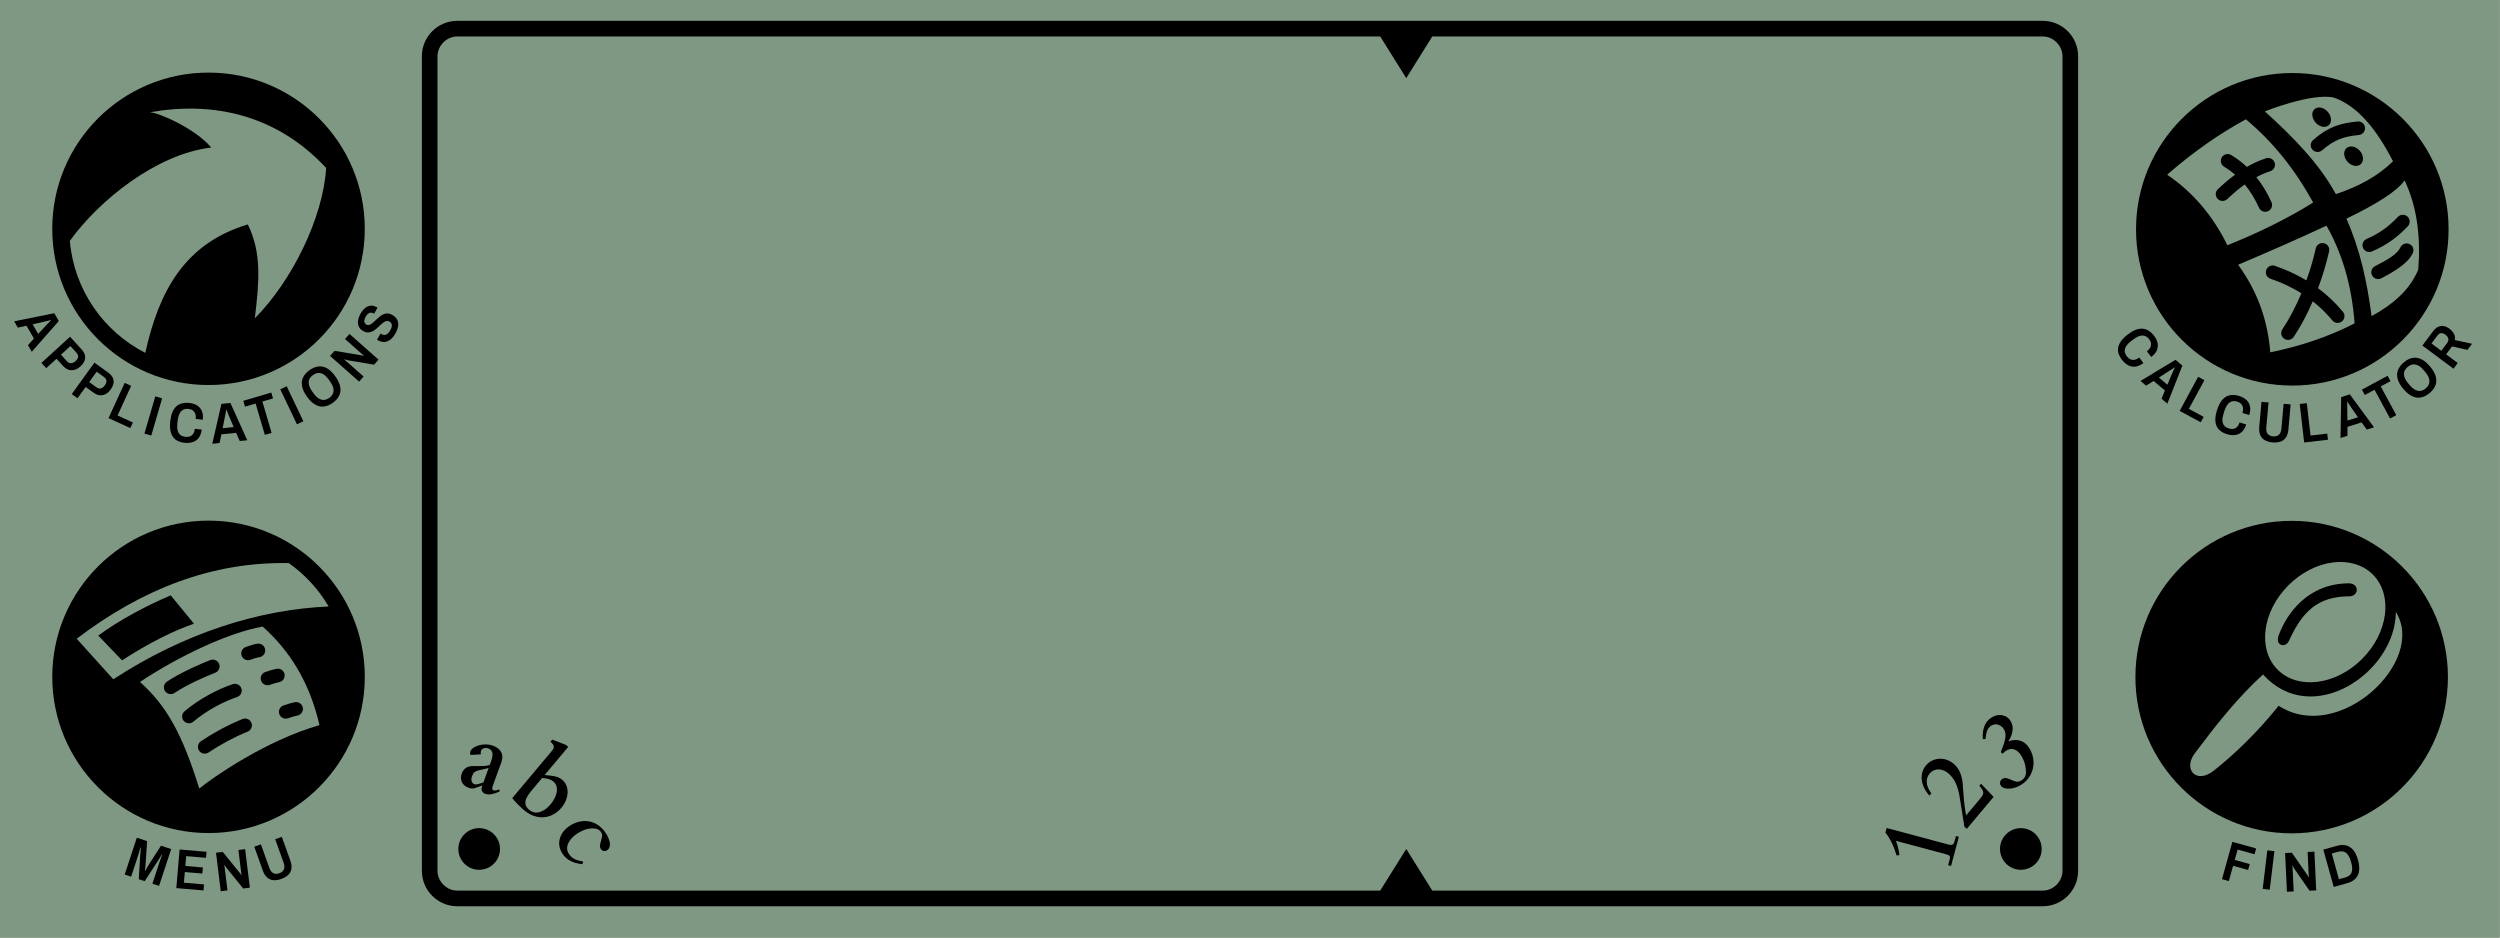 <?xml version="1.0" encoding="UTF-8" standalone="no"?>
<!DOCTYPE svg PUBLIC "-//W3C//DTD SVG 1.1//EN" "http://www.w3.org/Graphics/SVG/1.1/DTD/svg11.dtd">
<svg width="480px" height="180px" viewBox="0 0 480 180" version="1.1" xmlns="http://www.w3.org/2000/svg" xmlns:xlink="http://www.w3.org/1999/xlink" xml:space="preserve" xmlns:serif="http://www.serif.com/" style="fill-rule:evenodd;clip-rule:evenodd;stroke-linejoin:round;stroke-miterlimit:2;">
    <g id="silkscreen_palmv">
        <g id="bg-color" transform="matrix(5.333,0,0,2.687,-592,-67.164)">
            <rect x="111" y="25" width="90" height="67" style="fill:rgb(150,160,130);"/>
        </g>
        <g id="write-area">
            <path id="border" d="M399,10.8C399,7.047 395.953,4 392.2,4L87.8,4C84.047,4 81,7.047 81,10.8L81,167.2C81,170.953 84.047,174 87.8,174L392.2,174C395.953,174 399,170.953 399,167.2L399,10.8ZM275,7L270,15L265,7L87.8,7C85.758,7 84,8.758 84,10.8C84,10.8 84,167.2 84,167.2C84,169.242 85.758,171 87.8,171L265,171L270,163L275,171L392.2,171C394.242,171 396,169.242 396,167.2L396,10.8C396,8.758 394.242,7 392.2,7L275,7Z"/>
            <g id="abc-board" transform="matrix(1,0,0,1,0.107,-3.057)">
                <g transform="matrix(1,0,0,1,-0.107,3.057)">
                    <path d="M116.515,163.272C116.295,163.399 116.074,163.432 115.851,163.37C115.628,163.309 115.454,163.17 115.329,162.954C115.178,162.692 115.152,162.369 115.252,161.985C115.352,161.6 115.45,161.216 115.545,160.83C115.64,160.445 115.614,160.124 115.466,159.868C115.154,159.327 114.588,159.053 113.77,159.047C112.952,159.041 112.097,159.296 111.205,159.811C110.228,160.375 109.55,161.028 109.172,161.77C108.794,162.513 108.789,163.203 109.157,163.841C109.322,164.125 109.527,164.371 109.773,164.579C110.019,164.786 110.316,164.954 110.663,165.084C111.011,165.214 111.443,165.323 111.959,165.412L111.84,165.925C109.95,165.756 108.628,165.019 107.875,163.715C107.323,162.758 107.215,161.786 107.553,160.797C107.891,159.809 108.606,158.999 109.7,158.367C110.329,158.004 110.97,157.777 111.621,157.685C112.273,157.594 112.9,157.632 113.503,157.801C114.105,157.969 114.664,158.264 115.179,158.684C115.695,159.104 116.133,159.627 116.495,160.253C116.758,160.709 116.937,161.139 117.032,161.544C117.127,161.948 117.132,162.298 117.046,162.595C116.961,162.891 116.784,163.117 116.515,163.272ZM107.782,155.103C107.229,155.762 106.56,156.258 105.775,156.589C104.991,156.921 104.141,157.007 103.227,156.848C102.313,156.689 101.401,156.227 100.489,155.462C100.358,155.352 100.005,155.015 99.432,154.451C99.142,154.161 98.781,153.758 98.35,153.239L106.016,144.103C106.26,143.811 106.364,143.539 106.327,143.286C106.29,143.034 106.075,142.743 105.682,142.413L106.029,142L108.661,143.021L109.107,143.395L104.57,148.802C105.557,148.875 106.287,148.979 106.761,149.114C107.236,149.25 107.637,149.455 107.964,149.73C108.317,150.026 108.579,150.389 108.751,150.818C108.922,151.248 108.999,151.704 108.981,152.186C108.963,152.668 108.854,153.161 108.654,153.665C108.454,154.17 108.163,154.649 107.782,155.103ZM105.696,154.444C106.122,153.936 106.447,153.4 106.67,152.837C106.894,152.274 106.974,151.747 106.909,151.255C106.845,150.764 106.624,150.36 106.246,150.043C106.02,149.853 105.74,149.705 105.407,149.601C105.074,149.496 104.636,149.419 104.094,149.37L102.033,151.826C101.616,152.323 101.306,152.775 101.103,153.18C100.9,153.585 100.828,153.983 100.887,154.373C100.946,154.764 101.185,155.134 101.603,155.485C102.187,155.975 102.85,156.122 103.591,155.924C104.332,155.726 105.034,155.233 105.696,154.444ZM95.912,151.982C94.728,152.505 93.827,152.654 93.209,152.429C92.504,152.172 92.298,151.643 92.59,150.841L92.612,150.781C92.548,150.803 92.349,150.883 92.016,151.02C91.682,151.158 91.417,151.257 91.22,151.317C91.024,151.376 90.825,151.402 90.626,151.393C90.426,151.384 90.187,151.329 89.909,151.228C89.334,151.019 88.928,150.664 88.69,150.165C88.452,149.665 88.438,149.127 88.648,148.55C88.865,147.954 89.199,147.546 89.649,147.327C89.89,147.204 90.153,147.129 90.44,147.102C90.726,147.075 91.099,147.074 91.559,147.099C92.229,147.102 92.718,147.092 93.024,147.069C93.33,147.045 93.668,146.976 94.038,146.863L94.273,146.217C94.534,145.501 94.622,144.942 94.537,144.539C94.453,144.137 94.182,143.853 93.725,143.686C93.44,143.583 93.162,143.577 92.891,143.67C92.619,143.762 92.441,143.925 92.357,144.157C92.296,144.323 92.284,144.547 92.321,144.831L90.322,144.959C90.245,144.691 90.243,144.454 90.318,144.248C90.439,143.917 90.74,143.628 91.221,143.383C91.702,143.138 92.256,142.99 92.883,142.941C93.51,142.891 94.086,142.962 94.611,143.153C95.396,143.439 95.935,143.858 96.227,144.411C96.519,144.964 96.531,145.609 96.263,146.344L94.606,150.899C94.437,151.363 94.485,151.643 94.751,151.74C94.992,151.828 95.368,151.766 95.879,151.554L95.912,151.982ZM92.814,150.224L93.821,147.46C92.787,147.684 92.113,147.841 91.797,147.929C91.482,148.016 91.239,148.135 91.07,148.283C90.9,148.432 90.752,148.682 90.624,149.033C90.496,149.384 90.474,149.703 90.559,149.989C90.644,150.275 90.816,150.466 91.076,150.56C91.286,150.637 91.548,150.627 91.863,150.531C92.053,150.45 92.371,150.348 92.814,150.224Z" style="fill-rule:nonzero;"/>
                </g>
                <g transform="matrix(1,0,0,1,-296.107,3.057)">
                    <circle cx="388" cy="163" r="4"/>
                </g>
            </g>
            <g id="number-board" transform="matrix(6.12323e-17,-1,1,6.12323e-17,222.693,255.051)">
                <g transform="matrix(6.12323e-17,1,-1,6.12323e-17,255.051,-222.693)">
                    <path d="M376.103,160.664L374.602,166.267L374.039,166.116L374.292,165.173C374.37,164.881 374.405,164.67 374.395,164.542C374.386,164.413 374.322,164.311 374.204,164.235C374.085,164.159 373.873,164.08 373.566,163.998L364.009,161.437C364.348,162.27 364.575,163.182 364.689,164.172L364.142,164.25C363.91,163.426 363.608,162.626 363.235,161.852C362.861,161.078 362.45,160.413 362,159.857L362.237,158.971L374.064,162.14C374.323,162.209 374.529,162.237 374.682,162.224C374.836,162.21 374.957,162.148 375.045,162.035C375.134,161.923 375.212,161.739 375.28,161.485L375.541,160.513L376.103,160.664ZM380.36,150.478L382.771,153.004L377.629,159.132L377.167,158.745L376.256,153.048C376.089,151.973 375.828,151.063 375.473,150.318C375.117,149.573 374.661,148.967 374.104,148.5C373.699,148.16 373.272,147.93 372.824,147.812C372.375,147.693 371.945,147.699 371.532,147.828C371.119,147.958 370.771,148.192 370.487,148.53C370.065,149.033 369.882,149.614 369.938,150.271C369.995,150.928 370.285,151.613 370.809,152.328L370.448,152.759C370.014,152.266 369.675,151.767 369.431,151.262C369.187,150.757 369.036,150.243 368.976,149.721C368.917,149.199 368.957,148.705 369.096,148.237C369.234,147.77 369.473,147.335 369.811,146.932C370.229,146.433 370.751,146.079 371.374,145.868C371.998,145.657 372.637,145.619 373.294,145.753C373.95,145.887 374.54,146.174 375.065,146.614C375.545,147.018 375.931,147.505 376.222,148.075C376.513,148.645 376.713,149.38 376.824,150.28C376.834,150.366 376.876,150.929 376.948,151.968C377.02,153.007 377.105,153.924 377.202,154.718C377.311,155.565 377.413,156.174 377.507,156.545L380.208,153.326C380.496,152.983 380.674,152.697 380.742,152.467C380.811,152.237 380.791,152.003 380.682,151.765C380.572,151.528 380.357,151.227 380.036,150.863L380.36,150.478ZM389.952,144.253C390.345,145.097 390.503,145.965 390.426,146.857C390.349,147.749 390.055,148.562 389.544,149.294C389.033,150.027 388.363,150.586 387.534,150.973C386.795,151.317 386.085,151.466 385.402,151.418C384.72,151.371 384.283,151.142 384.092,150.733C383.982,150.496 383.972,150.258 384.063,150.017C384.154,149.776 384.315,149.601 384.548,149.493C384.792,149.379 385.028,149.349 385.256,149.402C385.484,149.455 385.793,149.568 386.182,149.741C386.571,149.914 386.889,150.024 387.136,150.072C387.384,150.12 387.639,150.083 387.901,149.961C388.64,149.616 389.001,149.014 388.985,148.154C388.968,147.294 388.782,146.483 388.428,145.722C388.046,144.904 387.594,144.344 387.073,144.042C386.551,143.74 386.01,143.72 385.45,143.981C385.17,144.112 384.851,144.354 384.493,144.708L384.158,144.409C384.617,143.276 384.899,142.403 385.005,141.79C385.11,141.176 385.062,140.652 384.859,140.217C384.638,139.744 384.299,139.41 383.842,139.214C383.384,139.019 382.944,139.02 382.521,139.217C382.116,139.406 381.812,139.709 381.611,140.126C381.41,140.543 381.28,141.131 381.22,141.89L380.697,141.912C380.617,140.852 380.751,139.949 381.099,139.203C381.448,138.457 381.998,137.908 382.748,137.558C383.434,137.239 384.101,137.186 384.749,137.402C385.397,137.617 385.872,138.048 386.173,138.693C386.334,139.039 386.421,139.411 386.433,139.81C386.445,140.209 386.381,140.625 386.241,141.056C386.101,141.487 385.895,141.902 385.624,142.301L385.642,142.339C386.268,142.109 386.853,142.031 387.399,142.104C387.944,142.176 388.431,142.391 388.858,142.748C389.286,143.105 389.651,143.607 389.952,144.253Z" style="fill-rule:nonzero;"/>
                </g>
                <g transform="matrix(6.12323e-17,1,-1,6.12323e-17,255.051,-222.693)">
                    <circle cx="388" cy="163" r="4"/>
                </g>
            </g>
        </g>
        <g id="icons">
            <g id="search" transform="matrix(1,0,0,1,-5,-13)">
                <path d="M445,113C461.557,113 475,126.443 475,143C475,159.557 461.557,173 445,173C428.443,173 415,159.557 415,143C415,126.443 428.443,113 445,113ZM439.5,142.5C434.452,147.099 430.353,152.389 426.5,157.5C424,160.684 426.663,163.62 430,161C434.339,157.593 438.844,153.101 442.5,148.5C454,156 471,140 465,130.5C465,142 449,153 439.5,142.5ZM460.585,123.314C464.487,127.217 463.562,134.479 458.52,139.52C453.479,144.562 446.217,145.487 442.314,141.585C438.411,137.682 439.336,130.42 444.378,125.378C449.42,120.336 456.682,119.411 460.585,123.314ZM456,127.5C450,127.5 447,130.5 444.5,136C443.844,137.5 441.773,137 442.5,135C443.955,131 448,125 456,125C458,125 458,127.5 456,127.5Z"/>
            </g>
            <g id="calculator" transform="matrix(1,0,0,1,-5,7)">
                <path d="M445,7C461.557,7 475,20.443 475,37C475,53.557 461.557,67 445,67C428.443,67 415,53.557 415,37C415,20.443 428.443,7 445,7ZM431,39.5C429,39.5 428,40.5 428,42.5L428,51.5C428,53.5 429,54.5 431,54.5L440,54.5C442,54.5 443,53.5 443,51.5L443,42.5C443,40.5 442,39.5 440,39.5L431,39.5ZM450,39.5C448,39.5 447,40.5 447,42.5L447,51.5C447,53.5 448,54.5 450,54.5L459,54.5C461,54.5 462,53.5 462,51.5L462,42.5C462,40.5 461,39.5 459,39.5L450,39.5ZM435.493,45.586L437.615,43.464C437.986,43.093 438.658,43.093 439.029,43.464C439.4,43.836 439.4,44.508 439.029,44.879L436.908,47L439.029,49.121C439.4,49.492 439.4,50.164 439.029,50.536C438.658,50.907 437.986,50.907 437.615,50.536L435.493,48.414L433.372,50.536C433.019,50.889 432.311,50.889 431.958,50.536C431.604,50.182 431.615,49.485 431.958,49.121L434.079,47L431.958,44.879C431.604,44.525 431.604,43.818 431.958,43.464C432.311,43.111 433.008,43.121 433.372,43.464L435.493,45.586ZM458,48.5C450,48.5 451,48.5 451,48.5C450.5,48.514 450,49 450,49.5C450,50 450.5,50.5 451,50.5C459,50.5 450,50.5 458,50.5C458.525,50.5 459,50.025 459,49.5C459,48.975 458.525,48.5 458,48.5ZM458,43.5C450,43.5 451,43.5 451,43.5C450.5,43.514 450,44 450,44.5C450,45 450.5,45.5 451,45.5C459,45.5 450,45.5 458,45.5C458.525,45.5 459,45.025 459,44.5C459,43.975 458.525,43.5 458,43.5ZM450,19.5C448,19.5 447,20.5 447,22.5L447,31.5C447,33.5 448,34.5 450,34.5L459,34.5C461,34.5 462,33.5 462,31.5L462,22.5C462,20.5 461,19.5 459,19.5L450,19.5ZM431,19.5C429,19.5 428,20.5 428,22.5L428,31.5C428,33.5 429,34.5 431,34.5L440,34.5C442,34.5 443,33.5 443,31.5L443,22.5C443,20.5 442,19.5 440,19.5L431,19.5ZM454.5,30C455.328,30 456,30.672 456,31.5C456,32.328 455.328,33 454.5,33C453.672,33 453,32.328 453,31.5C453,30.672 453.672,30 454.5,30ZM434.5,26L434.5,23C434.5,22.475 434.975,22 435.5,22C436.025,22 436.5,22.475 436.5,23L436.5,26L439.5,26C440.025,26 440.5,26.475 440.5,27C440.5,27.525 440.025,28 439.5,28L436.5,28L436.5,31C436.5,31.5 436,32 435.5,32C435,32 434.514,31.5 434.5,31L434.5,28L431.5,28C431,28 430.5,27.5 430.5,27C430.5,26.5 431,26.014 431.5,26L434.5,26ZM458,26C450,26 451,26 451,26C450.5,26.014 450,26.5 450,27C450,27.5 450.5,28 451,28C459,28 450,28 458,28C458.525,28 459,27.525 459,27C459,26.475 458.525,26 458,26ZM454.5,21C455.328,21 456,21.672 456,22.5C456,23.328 455.328,24 454.5,24C453.672,24 453,23.328 453,22.5C453,21.672 453.672,21 454.5,21Z"/>
            </g>
            <g id="home" transform="matrix(1,0,0,1,5.501,7.089)">
                <path d="M34.499,6.911C51.057,6.911 64.499,20.354 64.499,36.911C64.499,53.469 51.057,66.911 34.499,66.911C17.942,66.911 4.499,53.469 4.499,36.911C4.499,20.354 17.942,6.911 34.499,6.911ZM40.382,58C39.439,58 38.439,57 38.439,55.993L38.439,49.5C38.439,48.5 37.53,47.5 36.439,47.5L32.499,47.5C31.408,47.5 30.499,48.5 30.499,49.5L30.499,55.993C30.499,57 29.499,58 28.556,58L19.439,58C18.439,58 17.544,56.986 17.424,55.993C16.796,50.814 16.939,47 17.424,43C17.664,41.015 27.439,29.5 31.439,25.5C32.449,24.49 33.459,23.99 34.469,24C35.479,23.99 36.489,24.49 37.499,25.5C41.499,29.5 51.274,41.015 51.514,43C51.999,47 52.142,50.814 51.514,55.993C51.394,56.986 50.499,58 49.499,58L40.382,58ZM43.499,23.477L43.499,16C43.499,15 44.499,14 45.499,14L47.499,14C48.499,14 49.499,15 49.499,16L49.499,29.832C51.454,32.031 53.372,34.305 55.186,36.542C56.368,37.999 53.906,39.941 52.724,38.484C47.306,31.773 41.143,25.375 36.47,21.006C34.992,19.549 34.007,19.549 32.529,21.006C27.856,25.375 21.693,31.773 16.275,38.484C15.093,39.941 12.63,37.999 13.812,36.542C19.395,29.659 25.962,22.428 31.544,18.092C33.42,16.636 35.579,16.636 37.455,18.092C39.379,19.587 41.421,21.426 43.499,23.477Z"/>
            </g>
            <g id="menu" transform="matrix(1,0,0,1,5.501,-14)">
                <path d="M34.499,114C51.057,114 64.499,127.443 64.499,144C64.499,160.557 51.057,174 34.499,174C17.942,174 4.499,160.557 4.499,144C4.499,127.443 17.942,114 34.499,114ZM18,140C16.5,140 15,141.5 15,143L15,160.038C15,161.538 16.5,163.038 18,163.038L32,163.038C33.5,163.038 35,161.538 35,160.038L35,143C35,141.5 33.5,140 32,140L18,140ZM43,150C43,150 43.5,150 39.5,150C38.5,150 37,151 39,153L45,159C46.453,160.343 47.577,160.423 49,159C52,156 55,153 55,153C57,151 55.5,150 54.5,150L51,150L51,142C51,141 50,140 49,140L45,140C44,140 43,141 43,142L43,150ZM20,155.994C19,155.994 18,155.994 18,157.494C18,158.994 19,159.025 20,158.994L30,158.994C31,158.994 32,158.994 32,157.494C32,155.994 31,155.994 30,155.994L20,155.994ZM20,150C19,150 18,150 18,151.5C18,153 19,153.031 20,153L30,153C31,153 32,153 32,151.5C32,150 31,150 30,150L20,150ZM20,144C19,144 18,144 18,145.5C18,147 19,147.031 20,147L30,147C31,147 32,147 32,145.5C32,144 31,144 30,144L20,144ZM14,130C13,130 12,131 12,132L12,135C12,136 13,137 14,137L56,137C57,137 57.975,136 58,135L58,132C58,131 57,130 56,130L14,130ZM17.5,131C16,131 15.5,132 15.5,133C15.5,134 16,135 17.5,135L31.5,135C33,135 33.5,134 33.5,133C33.5,132 33,131 31.5,131C16.5,131 17.5,131 17.5,131Z"/>
            </g>
        </g>
    </g>
    <g id="silkscreen_m100_m125">
        <g id="bg-color1" serif:id="bg-color" transform="matrix(5.333,0,0,2.687,-592,-67.164)">
            <rect x="111" y="25" width="90" height="67" style="fill:rgb(127,152,131);"/>
        </g>
        <g id="write-area1" serif:id="write-area">
            <path id="border1" serif:id="border" d="M389,4.012C394.398,4.265 398.735,8.603 398.988,14L399,14L399,167.2C399,170.938 395.977,173.976 392.244,174L392.2,174L87.8,174C84.047,174 81,170.953 81,167.2L81,14L81.012,14C81.265,8.603 85.602,4.265 91,4.012L91,4L389,4L389,4.012ZM84,167.2C84,169.242 85.758,171 87.8,171L265,171L270,163L275,171L392.2,171L392.224,171C394.256,170.986 396,169.234 396,167.2L396,21.845C394.094,23.792 391.437,25 388.5,25C382.705,25 378,20.295 378,14.5C378,11.563 379.208,8.906 381.155,7L275,7L270,15L265,7L98.845,7C100.792,8.906 102,11.563 102,14.5C102,20.295 97.295,25 91.5,25C88.563,25 85.906,23.792 84,21.845L84,167.2ZM91.5,7.043C95.615,7.043 98.957,10.385 98.957,14.5C98.957,18.615 95.615,21.957 91.5,21.957C87.385,21.957 84.043,18.615 84.043,14.5C84.043,10.385 87.385,7.043 91.5,7.043ZM388,7.06C384.118,7.317 381.043,10.553 381.043,14.5C381.043,18.447 384.118,21.683 388,21.94L388,7.06ZM90.927,14.018L94.399,9.775C94.739,9.359 95.353,9.298 95.769,9.638C96.184,9.978 96.246,10.592 95.905,11.008L91.797,16.029C91.63,16.233 91.387,16.361 91.124,16.383C90.861,16.405 90.601,16.319 90.403,16.146L86.75,12.95C86.346,12.596 86.305,11.981 86.659,11.576C87.013,11.172 87.628,11.131 88.032,11.485L90.927,14.018Z"/>
            <g id="abc-board1" serif:id="abc-board" transform="matrix(1,0,0,1,0.107,-3.057)">
                <g transform="matrix(1,0,0,1,-0.107,3.057)">
                    <path d="M116.515,163.272C116.295,163.399 116.074,163.432 115.851,163.37C115.628,163.309 115.454,163.17 115.329,162.954C115.178,162.692 115.152,162.369 115.252,161.985C115.352,161.6 115.45,161.216 115.545,160.83C115.64,160.445 115.614,160.124 115.466,159.868C115.154,159.327 114.588,159.053 113.77,159.047C112.952,159.041 112.097,159.296 111.205,159.811C110.228,160.375 109.55,161.028 109.172,161.77C108.794,162.513 108.789,163.203 109.157,163.841C109.322,164.125 109.527,164.371 109.773,164.579C110.019,164.786 110.316,164.954 110.663,165.084C111.011,165.214 111.443,165.323 111.959,165.412L111.84,165.925C109.95,165.756 108.628,165.019 107.875,163.715C107.323,162.758 107.215,161.786 107.553,160.797C107.891,159.809 108.606,158.999 109.7,158.367C110.329,158.004 110.97,157.777 111.621,157.685C112.273,157.594 112.9,157.632 113.503,157.801C114.105,157.969 114.664,158.264 115.179,158.684C115.695,159.104 116.133,159.627 116.495,160.253C116.758,160.709 116.937,161.139 117.032,161.544C117.127,161.948 117.132,162.298 117.046,162.595C116.961,162.891 116.784,163.117 116.515,163.272ZM107.782,155.103C107.229,155.762 106.56,156.258 105.775,156.589C104.991,156.921 104.141,157.007 103.227,156.848C102.313,156.689 101.401,156.227 100.489,155.462C100.358,155.352 100.005,155.015 99.432,154.451C99.142,154.161 98.781,153.758 98.35,153.239L106.016,144.103C106.26,143.811 106.364,143.539 106.327,143.286C106.29,143.034 106.075,142.743 105.682,142.413L106.029,142L108.661,143.021L109.107,143.395L104.57,148.802C105.557,148.875 106.287,148.979 106.761,149.114C107.236,149.25 107.637,149.455 107.964,149.73C108.317,150.026 108.579,150.389 108.751,150.818C108.922,151.248 108.999,151.704 108.981,152.186C108.963,152.668 108.854,153.161 108.654,153.665C108.454,154.17 108.163,154.649 107.782,155.103ZM105.696,154.444C106.122,153.936 106.447,153.4 106.67,152.837C106.894,152.274 106.974,151.747 106.909,151.255C106.845,150.764 106.624,150.36 106.246,150.043C106.02,149.853 105.74,149.705 105.407,149.601C105.074,149.496 104.636,149.419 104.094,149.37L102.033,151.826C101.616,152.323 101.306,152.775 101.103,153.18C100.9,153.585 100.828,153.983 100.887,154.373C100.946,154.764 101.185,155.134 101.603,155.485C102.187,155.975 102.85,156.122 103.591,155.924C104.332,155.726 105.034,155.233 105.696,154.444ZM95.912,151.982C94.728,152.505 93.827,152.654 93.209,152.429C92.504,152.172 92.298,151.643 92.59,150.841L92.612,150.781C92.548,150.803 92.349,150.883 92.016,151.02C91.682,151.158 91.417,151.257 91.22,151.317C91.024,151.376 90.825,151.402 90.626,151.393C90.426,151.384 90.187,151.329 89.909,151.228C89.334,151.019 88.928,150.664 88.69,150.165C88.452,149.665 88.438,149.127 88.648,148.55C88.865,147.954 89.199,147.546 89.649,147.327C89.89,147.204 90.153,147.129 90.44,147.102C90.726,147.075 91.099,147.074 91.559,147.099C92.229,147.102 92.718,147.092 93.024,147.069C93.33,147.045 93.668,146.976 94.038,146.863L94.273,146.217C94.534,145.501 94.622,144.942 94.537,144.539C94.453,144.137 94.182,143.853 93.725,143.686C93.44,143.583 93.162,143.577 92.891,143.67C92.619,143.762 92.441,143.925 92.357,144.157C92.296,144.323 92.284,144.547 92.321,144.831L90.322,144.959C90.245,144.691 90.243,144.454 90.318,144.248C90.439,143.917 90.74,143.628 91.221,143.383C91.702,143.138 92.256,142.99 92.883,142.941C93.51,142.891 94.086,142.962 94.611,143.153C95.396,143.439 95.935,143.858 96.227,144.411C96.519,144.964 96.531,145.609 96.263,146.344L94.606,150.899C94.437,151.363 94.485,151.643 94.751,151.74C94.992,151.828 95.368,151.766 95.879,151.554L95.912,151.982ZM92.814,150.224L93.821,147.46C92.787,147.684 92.113,147.841 91.797,147.929C91.482,148.016 91.239,148.135 91.07,148.283C90.9,148.432 90.752,148.682 90.624,149.033C90.496,149.384 90.474,149.703 90.559,149.989C90.644,150.275 90.816,150.466 91.076,150.56C91.286,150.637 91.548,150.627 91.863,150.531C92.053,150.45 92.371,150.348 92.814,150.224Z" style="fill-rule:nonzero;"/>
                </g>
                <g transform="matrix(1,0,0,1,-296.107,3.057)">
                    <circle cx="388" cy="163" r="4"/>
                </g>
            </g>
            <g id="number-board1" serif:id="number-board" transform="matrix(6.12323e-17,-1,1,6.12323e-17,222.693,255.051)">
                <g transform="matrix(6.12323e-17,1,-1,6.12323e-17,255.051,-222.693)">
                    <path d="M376.103,160.664L374.602,166.267L374.039,166.116L374.292,165.173C374.37,164.881 374.405,164.67 374.395,164.542C374.386,164.413 374.322,164.311 374.204,164.235C374.085,164.159 373.873,164.08 373.566,163.998L364.009,161.437C364.348,162.27 364.575,163.182 364.689,164.172L364.142,164.25C363.91,163.426 363.608,162.626 363.235,161.852C362.861,161.078 362.45,160.413 362,159.857L362.237,158.971L374.064,162.14C374.323,162.209 374.529,162.237 374.682,162.224C374.836,162.21 374.957,162.148 375.045,162.035C375.134,161.923 375.212,161.739 375.28,161.485L375.541,160.513L376.103,160.664ZM380.36,150.478L382.771,153.004L377.629,159.132L377.167,158.745L376.256,153.048C376.089,151.973 375.828,151.063 375.473,150.318C375.117,149.573 374.661,148.967 374.104,148.5C373.699,148.16 373.272,147.93 372.824,147.812C372.375,147.693 371.945,147.699 371.532,147.828C371.119,147.958 370.771,148.192 370.487,148.53C370.065,149.033 369.882,149.614 369.938,150.271C369.995,150.928 370.285,151.613 370.809,152.328L370.448,152.759C370.014,152.266 369.675,151.767 369.431,151.262C369.187,150.757 369.036,150.243 368.976,149.721C368.917,149.199 368.957,148.705 369.096,148.237C369.234,147.77 369.473,147.335 369.811,146.932C370.229,146.433 370.751,146.079 371.374,145.868C371.998,145.657 372.637,145.619 373.294,145.753C373.95,145.887 374.54,146.174 375.065,146.614C375.545,147.018 375.931,147.505 376.222,148.075C376.513,148.645 376.713,149.38 376.824,150.28C376.834,150.366 376.876,150.929 376.948,151.968C377.02,153.007 377.105,153.924 377.202,154.718C377.311,155.565 377.413,156.174 377.507,156.545L380.208,153.326C380.496,152.983 380.674,152.697 380.742,152.467C380.811,152.237 380.791,152.003 380.682,151.765C380.572,151.528 380.357,151.227 380.036,150.863L380.36,150.478ZM389.952,144.253C390.345,145.097 390.503,145.965 390.426,146.857C390.349,147.749 390.055,148.562 389.544,149.294C389.033,150.027 388.363,150.586 387.534,150.973C386.795,151.317 386.085,151.466 385.402,151.418C384.72,151.371 384.283,151.142 384.092,150.733C383.982,150.496 383.972,150.258 384.063,150.017C384.154,149.776 384.315,149.601 384.548,149.493C384.792,149.379 385.028,149.349 385.256,149.402C385.484,149.455 385.793,149.568 386.182,149.741C386.571,149.914 386.889,150.024 387.136,150.072C387.384,150.12 387.639,150.083 387.901,149.961C388.64,149.616 389.001,149.014 388.985,148.154C388.968,147.294 388.782,146.483 388.428,145.722C388.046,144.904 387.594,144.344 387.073,144.042C386.551,143.74 386.01,143.72 385.45,143.981C385.17,144.112 384.851,144.354 384.493,144.708L384.158,144.409C384.617,143.276 384.899,142.403 385.005,141.79C385.11,141.176 385.062,140.652 384.859,140.217C384.638,139.744 384.299,139.41 383.842,139.214C383.384,139.019 382.944,139.02 382.521,139.217C382.116,139.406 381.812,139.709 381.611,140.126C381.41,140.543 381.28,141.131 381.22,141.89L380.697,141.912C380.617,140.852 380.751,139.949 381.099,139.203C381.448,138.457 381.998,137.908 382.748,137.558C383.434,137.239 384.101,137.186 384.749,137.402C385.397,137.617 385.872,138.048 386.173,138.693C386.334,139.039 386.421,139.411 386.433,139.81C386.445,140.209 386.381,140.625 386.241,141.056C386.101,141.487 385.895,141.902 385.624,142.301L385.642,142.339C386.268,142.109 386.853,142.031 387.399,142.104C387.944,142.176 388.431,142.391 388.858,142.748C389.286,143.105 389.651,143.607 389.952,144.253Z" style="fill-rule:nonzero;"/>
                </g>
                <g transform="matrix(6.12323e-17,1,-1,6.12323e-17,255.051,-222.693)">
                    <circle cx="388" cy="163" r="4"/>
                </g>
            </g>
        </g>
        <g id="icons1" serif:id="icons">
            <g id="search1" serif:id="search" transform="matrix(1,0,0,1,-5,-13)">
                <path d="M445,113C461.557,113 475,126.443 475,143C475,159.557 461.557,173 445,173C428.443,173 415,159.557 415,143C415,126.443 428.443,113 445,113ZM439.5,142.5C434.452,147.099 430.353,152.389 426.5,157.5C424,160.684 426.663,163.62 430,161C434.339,157.593 438.844,153.101 442.5,148.5C454,156 471,140 465,130.5C465,142 449,153 439.5,142.5ZM460.585,123.314C464.487,127.217 463.562,134.479 458.52,139.52C453.479,144.562 446.217,145.487 442.314,141.585C438.411,137.682 439.336,130.42 444.378,125.378C449.42,120.336 456.682,119.411 460.585,123.314ZM456,127.5C450,127.5 447,130.5 444.5,136C443.844,137.5 441.773,137 442.5,135C443.955,131 448,125 456,125C458,125 458,127.5 456,127.5Z"/>
            </g>
            <g id="calculator1" serif:id="calculator" transform="matrix(1,0,0,1,-5,7)">
                <path d="M445,7C461.557,7 475,20.443 475,37C475,53.557 461.557,67 445,67C428.443,67 415,53.557 415,37C415,20.443 428.443,7 445,7ZM431,39.5C429,39.5 428,40.5 428,42.5L428,51.5C428,53.5 429,54.5 431,54.5L440,54.5C442,54.5 443,53.5 443,51.5L443,42.5C443,40.5 442,39.5 440,39.5L431,39.5ZM450,39.5C448,39.5 447,40.5 447,42.5L447,51.5C447,53.5 448,54.5 450,54.5L459,54.5C461,54.5 462,53.5 462,51.5L462,42.5C462,40.5 461,39.5 459,39.5L450,39.5ZM435.493,45.586L437.615,43.464C437.986,43.093 438.658,43.093 439.029,43.464C439.4,43.836 439.4,44.508 439.029,44.879L436.908,47L439.029,49.121C439.4,49.492 439.4,50.164 439.029,50.536C438.658,50.907 437.986,50.907 437.615,50.536L435.493,48.414L433.372,50.536C433.019,50.889 432.311,50.889 431.958,50.536C431.604,50.182 431.615,49.485 431.958,49.121L434.079,47L431.958,44.879C431.604,44.525 431.604,43.818 431.958,43.464C432.311,43.111 433.008,43.121 433.372,43.464L435.493,45.586ZM458,48.5C450,48.5 451,48.5 451,48.5C450.5,48.514 450,49 450,49.5C450,50 450.5,50.5 451,50.5C459,50.5 450,50.5 458,50.5C458.525,50.5 459,50.025 459,49.5C459,48.975 458.525,48.5 458,48.5ZM458,43.5C450,43.5 451,43.5 451,43.5C450.5,43.514 450,44 450,44.5C450,45 450.5,45.5 451,45.5C459,45.5 450,45.5 458,45.5C458.525,45.5 459,45.025 459,44.5C459,43.975 458.525,43.5 458,43.5ZM450,19.5C448,19.5 447,20.5 447,22.5L447,31.5C447,33.5 448,34.5 450,34.5L459,34.5C461,34.5 462,33.5 462,31.5L462,22.5C462,20.5 461,19.5 459,19.5L450,19.5ZM431,19.5C429,19.5 428,20.5 428,22.5L428,31.5C428,33.5 429,34.5 431,34.5L440,34.5C442,34.5 443,33.5 443,31.5L443,22.5C443,20.5 442,19.5 440,19.5L431,19.5ZM454.5,30C455.328,30 456,30.672 456,31.5C456,32.328 455.328,33 454.5,33C453.672,33 453,32.328 453,31.5C453,30.672 453.672,30 454.5,30ZM434.5,26L434.5,23C434.5,22.475 434.975,22 435.5,22C436.025,22 436.5,22.475 436.5,23L436.5,26L439.5,26C440.025,26 440.5,26.475 440.5,27C440.5,27.525 440.025,28 439.5,28L436.5,28L436.5,31C436.5,31.5 436,32 435.5,32C435,32 434.514,31.5 434.5,31L434.5,28L431.5,28C431,28 430.5,27.5 430.5,27C430.5,26.5 431,26.014 431.5,26L434.5,26ZM458,26C450,26 451,26 451,26C450.5,26.014 450,26.5 450,27C450,27.5 450.5,28 451,28C459,28 450,28 458,28C458.525,28 459,27.525 459,27C459,26.475 458.525,26 458,26ZM454.5,21C455.328,21 456,21.672 456,22.5C456,23.328 455.328,24 454.5,24C453.672,24 453,23.328 453,22.5C453,21.672 453.672,21 454.5,21Z"/>
            </g>
            <g id="home1" serif:id="home" transform="matrix(1,0,0,1,5.501,7.089)">
                <path d="M34.499,6.911C51.057,6.911 64.499,20.354 64.499,36.911C64.499,53.469 51.057,66.911 34.499,66.911C17.942,66.911 4.499,53.469 4.499,36.911C4.499,20.354 17.942,6.911 34.499,6.911ZM40.382,58C39.439,58 38.439,57 38.439,55.993L38.439,49.5C38.439,48.5 37.53,47.5 36.439,47.5L32.499,47.5C31.408,47.5 30.499,48.5 30.499,49.5L30.499,55.993C30.499,57 29.499,58 28.556,58L19.439,58C18.439,58 17.544,56.986 17.424,55.993C16.796,50.814 16.939,47 17.424,43C17.664,41.015 27.439,29.5 31.439,25.5C32.449,24.49 33.459,23.99 34.469,24C35.479,23.99 36.489,24.49 37.499,25.5C41.499,29.5 51.274,41.015 51.514,43C51.999,47 52.142,50.814 51.514,55.993C51.394,56.986 50.499,58 49.499,58L40.382,58ZM43.499,23.477L43.499,16C43.499,15 44.499,14 45.499,14L47.499,14C48.499,14 49.499,15 49.499,16L49.499,29.832C51.454,32.031 53.372,34.305 55.186,36.542C56.368,37.999 53.906,39.941 52.724,38.484C47.306,31.773 41.143,25.375 36.47,21.006C34.992,19.549 34.007,19.549 32.529,21.006C27.856,25.375 21.693,31.773 16.275,38.484C15.093,39.941 12.63,37.999 13.812,36.542C19.395,29.659 25.962,22.428 31.544,18.092C33.42,16.636 35.579,16.636 37.455,18.092C39.379,19.587 41.421,21.426 43.499,23.477Z"/>
            </g>
            <g id="menu1" serif:id="menu" transform="matrix(1,0,0,1,5.501,-14)">
                <path d="M34.499,114C51.057,114 64.499,127.443 64.499,144C64.499,160.557 51.057,174 34.499,174C17.942,174 4.499,160.557 4.499,144C4.499,127.443 17.942,114 34.499,114ZM18,140C16.5,140 15,141.5 15,143L15,160.038C15,161.538 16.5,163.038 18,163.038L32,163.038C33.5,163.038 35,161.538 35,160.038L35,143C35,141.5 33.5,140 32,140L18,140ZM43,150C43,150 43.5,150 39.5,150C38.5,150 37,151 39,153L45,159C46.453,160.343 47.577,160.423 49,159C52,156 55,153 55,153C57,151 55.5,150 54.5,150L51,150L51,142C51,141 50,140 49,140L45,140C44,140 43,141 43,142L43,150ZM20,155.994C19,155.994 18,155.994 18,157.494C18,158.994 19,159.025 20,158.994L30,158.994C31,158.994 32,158.994 32,157.494C32,155.994 31,155.994 30,155.994L20,155.994ZM20,150C19,150 18,150 18,151.5C18,153 19,153.031 20,153L30,153C31,153 32,153 32,151.5C32,150 31,150 30,150L20,150ZM20,144C19,144 18,144 18,145.5C18,147 19,147.031 20,147L30,147C31,147 32,147 32,145.5C32,144 31,144 30,144L20,144ZM14,130C13,130 12,131 12,132L12,135C12,136 13,137 14,137L56,137C57,137 57.975,136 58,135L58,132C58,131 57,130 56,130L14,130ZM17.5,131C16,131 15.5,132 15.5,133C15.5,134 16,135 17.5,135L31.5,135C33,135 33.5,134 33.5,133C33.5,132 33,131 31.5,131C16.5,131 17.5,131 17.5,131Z"/>
            </g>
        </g>
    </g>
    <g id="silkscreen_pilot_palmiii">
        <g id="bg-color2" serif:id="bg-color" transform="matrix(5.333,0,0,2.687,-592,-67.164)">
            <rect x="111" y="25" width="90" height="67" style="fill:rgb(127,152,131);"/>
        </g>
        <g id="write-area2" serif:id="write-area">
            <path id="border2" serif:id="border" d="M399,10.8C399,7.047 395.953,4 392.2,4L87.8,4C84.047,4 81,7.047 81,10.8L81,167.2C81,170.953 84.047,174 87.8,174L392.2,174C395.953,174 399,170.953 399,167.2L399,10.8ZM275,7L270,15L265,7L87.8,7C85.758,7 84,8.758 84,10.8C84,10.8 84,167.2 84,167.2C84,169.242 85.758,171 87.8,171L265,171L270,163L275,171L392.2,171C394.242,171 396,169.242 396,167.2L396,10.8C396,8.758 394.242,7 392.2,7L275,7Z"/>
            <g id="abc-board2" serif:id="abc-board" transform="matrix(1,0,0,1,0.107,-3.057)">
                <g transform="matrix(1,0,0,1,-0.107,3.057)">
                    <path d="M116.515,163.272C116.295,163.399 116.074,163.432 115.851,163.37C115.628,163.309 115.454,163.17 115.329,162.954C115.178,162.692 115.152,162.369 115.252,161.985C115.352,161.6 115.45,161.216 115.545,160.83C115.64,160.445 115.614,160.124 115.466,159.868C115.154,159.327 114.588,159.053 113.77,159.047C112.952,159.041 112.097,159.296 111.205,159.811C110.228,160.375 109.55,161.028 109.172,161.77C108.794,162.513 108.789,163.203 109.157,163.841C109.322,164.125 109.527,164.371 109.773,164.579C110.019,164.786 110.316,164.954 110.663,165.084C111.011,165.214 111.443,165.323 111.959,165.412L111.84,165.925C109.95,165.756 108.628,165.019 107.875,163.715C107.323,162.758 107.215,161.786 107.553,160.797C107.891,159.809 108.606,158.999 109.7,158.367C110.329,158.004 110.97,157.777 111.621,157.685C112.273,157.594 112.9,157.632 113.503,157.801C114.105,157.969 114.664,158.264 115.179,158.684C115.695,159.104 116.133,159.627 116.495,160.253C116.758,160.709 116.937,161.139 117.032,161.544C117.127,161.948 117.132,162.298 117.046,162.595C116.961,162.891 116.784,163.117 116.515,163.272ZM107.782,155.103C107.229,155.762 106.56,156.258 105.775,156.589C104.991,156.921 104.141,157.007 103.227,156.848C102.313,156.689 101.401,156.227 100.489,155.462C100.358,155.352 100.005,155.015 99.432,154.451C99.142,154.161 98.781,153.758 98.35,153.239L106.016,144.103C106.26,143.811 106.364,143.539 106.327,143.286C106.29,143.034 106.075,142.743 105.682,142.413L106.029,142L108.661,143.021L109.107,143.395L104.57,148.802C105.557,148.875 106.287,148.979 106.761,149.114C107.236,149.25 107.637,149.455 107.964,149.73C108.317,150.026 108.579,150.389 108.751,150.818C108.922,151.248 108.999,151.704 108.981,152.186C108.963,152.668 108.854,153.161 108.654,153.665C108.454,154.17 108.163,154.649 107.782,155.103ZM105.696,154.444C106.122,153.936 106.447,153.4 106.67,152.837C106.894,152.274 106.974,151.747 106.909,151.255C106.845,150.764 106.624,150.36 106.246,150.043C106.02,149.853 105.74,149.705 105.407,149.601C105.074,149.496 104.636,149.419 104.094,149.37L102.033,151.826C101.616,152.323 101.306,152.775 101.103,153.18C100.9,153.585 100.828,153.983 100.887,154.373C100.946,154.764 101.185,155.134 101.603,155.485C102.187,155.975 102.85,156.122 103.591,155.924C104.332,155.726 105.034,155.233 105.696,154.444ZM95.912,151.982C94.728,152.505 93.827,152.654 93.209,152.429C92.504,152.172 92.298,151.643 92.59,150.841L92.612,150.781C92.548,150.803 92.349,150.883 92.016,151.02C91.682,151.158 91.417,151.257 91.22,151.317C91.024,151.376 90.825,151.402 90.626,151.393C90.426,151.384 90.187,151.329 89.909,151.228C89.334,151.019 88.928,150.664 88.69,150.165C88.452,149.665 88.438,149.127 88.648,148.55C88.865,147.954 89.199,147.546 89.649,147.327C89.89,147.204 90.153,147.129 90.44,147.102C90.726,147.075 91.099,147.074 91.559,147.099C92.229,147.102 92.718,147.092 93.024,147.069C93.33,147.045 93.668,146.976 94.038,146.863L94.273,146.217C94.534,145.501 94.622,144.942 94.537,144.539C94.453,144.137 94.182,143.853 93.725,143.686C93.44,143.583 93.162,143.577 92.891,143.67C92.619,143.762 92.441,143.925 92.357,144.157C92.296,144.323 92.284,144.547 92.321,144.831L90.322,144.959C90.245,144.691 90.243,144.454 90.318,144.248C90.439,143.917 90.74,143.628 91.221,143.383C91.702,143.138 92.256,142.99 92.883,142.941C93.51,142.891 94.086,142.962 94.611,143.153C95.396,143.439 95.935,143.858 96.227,144.411C96.519,144.964 96.531,145.609 96.263,146.344L94.606,150.899C94.437,151.363 94.485,151.643 94.751,151.74C94.992,151.828 95.368,151.766 95.879,151.554L95.912,151.982ZM92.814,150.224L93.821,147.46C92.787,147.684 92.113,147.841 91.797,147.929C91.482,148.016 91.239,148.135 91.07,148.283C90.9,148.432 90.752,148.682 90.624,149.033C90.496,149.384 90.474,149.703 90.559,149.989C90.644,150.275 90.816,150.466 91.076,150.56C91.286,150.637 91.548,150.627 91.863,150.531C92.053,150.45 92.371,150.348 92.814,150.224Z" style="fill-rule:nonzero;"/>
                </g>
                <g transform="matrix(1,0,0,1,-296.107,3.057)">
                    <circle cx="388" cy="163" r="4"/>
                </g>
            </g>
            <g id="number-board2" serif:id="number-board" transform="matrix(6.12323e-17,-1,1,6.12323e-17,222.693,255.051)">
                <g transform="matrix(6.12323e-17,1,-1,6.12323e-17,255.051,-222.693)">
                    <path d="M376.103,160.664L374.602,166.267L374.039,166.116L374.292,165.173C374.37,164.881 374.405,164.67 374.395,164.542C374.386,164.413 374.322,164.311 374.204,164.235C374.085,164.159 373.873,164.08 373.566,163.998L364.009,161.437C364.348,162.27 364.575,163.182 364.689,164.172L364.142,164.25C363.91,163.426 363.608,162.626 363.235,161.852C362.861,161.078 362.45,160.413 362,159.857L362.237,158.971L374.064,162.14C374.323,162.209 374.529,162.237 374.682,162.224C374.836,162.21 374.957,162.148 375.045,162.035C375.134,161.923 375.212,161.739 375.28,161.485L375.541,160.513L376.103,160.664ZM380.36,150.478L382.771,153.004L377.629,159.132L377.167,158.745L376.256,153.048C376.089,151.973 375.828,151.063 375.473,150.318C375.117,149.573 374.661,148.967 374.104,148.5C373.699,148.16 373.272,147.93 372.824,147.812C372.375,147.693 371.945,147.699 371.532,147.828C371.119,147.958 370.771,148.192 370.487,148.53C370.065,149.033 369.882,149.614 369.938,150.271C369.995,150.928 370.285,151.613 370.809,152.328L370.448,152.759C370.014,152.266 369.675,151.767 369.431,151.262C369.187,150.757 369.036,150.243 368.976,149.721C368.917,149.199 368.957,148.705 369.096,148.237C369.234,147.77 369.473,147.335 369.811,146.932C370.229,146.433 370.751,146.079 371.374,145.868C371.998,145.657 372.637,145.619 373.294,145.753C373.95,145.887 374.54,146.174 375.065,146.614C375.545,147.018 375.931,147.505 376.222,148.075C376.513,148.645 376.713,149.38 376.824,150.28C376.834,150.366 376.876,150.929 376.948,151.968C377.02,153.007 377.105,153.924 377.202,154.718C377.311,155.565 377.413,156.174 377.507,156.545L380.208,153.326C380.496,152.983 380.674,152.697 380.742,152.467C380.811,152.237 380.791,152.003 380.682,151.765C380.572,151.528 380.357,151.227 380.036,150.863L380.36,150.478ZM389.952,144.253C390.345,145.097 390.503,145.965 390.426,146.857C390.349,147.749 390.055,148.562 389.544,149.294C389.033,150.027 388.363,150.586 387.534,150.973C386.795,151.317 386.085,151.466 385.402,151.418C384.72,151.371 384.283,151.142 384.092,150.733C383.982,150.496 383.972,150.258 384.063,150.017C384.154,149.776 384.315,149.601 384.548,149.493C384.792,149.379 385.028,149.349 385.256,149.402C385.484,149.455 385.793,149.568 386.182,149.741C386.571,149.914 386.889,150.024 387.136,150.072C387.384,150.12 387.639,150.083 387.901,149.961C388.64,149.616 389.001,149.014 388.985,148.154C388.968,147.294 388.782,146.483 388.428,145.722C388.046,144.904 387.594,144.344 387.073,144.042C386.551,143.74 386.01,143.72 385.45,143.981C385.17,144.112 384.851,144.354 384.493,144.708L384.158,144.409C384.617,143.276 384.899,142.403 385.005,141.79C385.11,141.176 385.062,140.652 384.859,140.217C384.638,139.744 384.299,139.41 383.842,139.214C383.384,139.019 382.944,139.02 382.521,139.217C382.116,139.406 381.812,139.709 381.611,140.126C381.41,140.543 381.28,141.131 381.22,141.89L380.697,141.912C380.617,140.852 380.751,139.949 381.099,139.203C381.448,138.457 381.998,137.908 382.748,137.558C383.434,137.239 384.101,137.186 384.749,137.402C385.397,137.617 385.872,138.048 386.173,138.693C386.334,139.039 386.421,139.411 386.433,139.81C386.445,140.209 386.381,140.625 386.241,141.056C386.101,141.487 385.895,141.902 385.624,142.301L385.642,142.339C386.268,142.109 386.853,142.031 387.399,142.104C387.944,142.176 388.431,142.391 388.858,142.748C389.286,143.105 389.651,143.607 389.952,144.253Z" style="fill-rule:nonzero;"/>
                </g>
                <g transform="matrix(6.12323e-17,1,-1,6.12323e-17,255.051,-222.693)">
                    <circle cx="388" cy="163" r="4"/>
                </g>
            </g>
        </g>
        <g id="icons2" serif:id="icons">
            <g transform="matrix(1,0,0,1,264.84,-52.93)">
                <g id="search-label">
                    <g transform="matrix(0.963,0.268,-0.268,0.963,65.281,-35.077)">
                        <g transform="matrix(10.851,0,0,10.851,161.147,221.624)">
                            <path d="M0.068,-0L0.068,-0.686L0.505,-0.686L0.505,-0.579L0.194,-0.579L0.194,-0.389L0.47,-0.389L0.47,-0.281L0.194,-0.281L0.194,-0L0.068,-0Z" style="fill-rule:nonzero;"/>
                        </g>
                    </g>
                    <g transform="matrix(0.993,0.12,-0.12,0.993,28.096,-18.671)">
                        <g transform="matrix(10.851,0,0,10.851,168.764,223.483)">
                            <rect x="0.068" y="-0.686" width="0.126" height="0.686" style="fill-rule:nonzero;"/>
                        </g>
                    </g>
                    <g transform="matrix(0.999,-0.047,0.047,0.999,-10.438,8.49)">
                        <g transform="matrix(10.851,0,0,10.851,173.591,224.075)">
                            <path d="M0.068,-0L0.068,-0.686L0.188,-0.686L0.432,-0.296C0.435,-0.291 0.439,-0.285 0.443,-0.279C0.447,-0.272 0.451,-0.264 0.455,-0.257C0.458,-0.25 0.461,-0.243 0.462,-0.238L0.467,-0.238L0.467,-0.686L0.587,-0.686L0.587,-0L0.468,-0L0.222,-0.394C0.218,-0.402 0.213,-0.412 0.206,-0.424C0.2,-0.436 0.196,-0.446 0.193,-0.454L0.188,-0.454L0.188,-0L0.068,-0Z" style="fill-rule:nonzero;"/>
                        </g>
                    </g>
                    <g transform="matrix(0.963,-0.268,0.268,0.963,-53.254,57.2)">
                        <g transform="matrix(10.851,0,0,10.851,182.651,223.44)">
                            <path d="M0.068,-0L0.068,-0.686L0.315,-0.686C0.379,-0.686 0.433,-0.674 0.476,-0.65C0.52,-0.625 0.553,-0.588 0.576,-0.538C0.599,-0.487 0.61,-0.423 0.61,-0.344C0.61,-0.265 0.599,-0.201 0.576,-0.15C0.553,-0.099 0.52,-0.062 0.476,-0.037C0.433,-0.012 0.379,-0 0.314,-0L0.068,-0ZM0.194,-0.107L0.31,-0.107C0.338,-0.107 0.363,-0.111 0.384,-0.119C0.405,-0.128 0.423,-0.141 0.438,-0.158C0.452,-0.174 0.463,-0.197 0.47,-0.224C0.478,-0.251 0.482,-0.284 0.482,-0.322L0.482,-0.36C0.482,-0.399 0.478,-0.432 0.47,-0.459C0.463,-0.486 0.452,-0.509 0.438,-0.527C0.423,-0.544 0.405,-0.557 0.384,-0.566C0.363,-0.575 0.338,-0.579 0.31,-0.579L0.194,-0.579L0.194,-0.107Z" style="fill-rule:nonzero;"/>
                        </g>
                    </g>
                </g>
            </g>
            <g id="search2" serif:id="search" transform="matrix(1,0,0,1,-5,-13)">
                <path d="M445,113C461.557,113 475,126.443 475,143C475,159.557 461.557,173 445,173C428.443,173 415,159.557 415,143C415,126.443 428.443,113 445,113ZM439.5,142.5C434.452,147.099 430.353,152.389 426.5,157.5C424,160.684 426.663,163.62 430,161C434.339,157.593 438.844,153.101 442.5,148.5C454,156 471,140 465,130.5C465,142 449,153 439.5,142.5ZM460.585,123.314C464.487,127.217 463.562,134.479 458.52,139.52C453.479,144.562 446.217,145.487 442.314,141.585C438.411,137.682 439.336,130.42 444.378,125.378C449.42,120.336 456.682,119.411 460.585,123.314ZM456,127.5C450,127.5 447,130.5 444.5,136C443.844,137.5 441.773,137 442.5,135C443.955,131 448,125 456,125C458,125 458,127.5 456,127.5Z"/>
            </g>
            <g transform="matrix(1,0,0,1,264.84,-138.93)">
                <g id="calculator-label">
                    <g transform="matrix(0.609,0.793,-0.793,0.609,217.571,-31.217)">
                        <g transform="matrix(10.851,0,0,10.851,140.452,205.091)">
                            <path d="M0.336,0.012C0.271,0.012 0.217,-0.001 0.173,-0.025C0.13,-0.051 0.097,-0.089 0.075,-0.141C0.052,-0.194 0.041,-0.261 0.041,-0.343C0.041,-0.464 0.067,-0.554 0.118,-0.612C0.169,-0.669 0.244,-0.698 0.341,-0.698C0.394,-0.698 0.44,-0.689 0.481,-0.67C0.521,-0.651 0.553,-0.621 0.576,-0.582C0.599,-0.543 0.61,-0.492 0.61,-0.43L0.484,-0.43C0.484,-0.465 0.478,-0.494 0.467,-0.518C0.455,-0.542 0.438,-0.56 0.417,-0.573C0.396,-0.586 0.37,-0.592 0.34,-0.592C0.302,-0.592 0.27,-0.584 0.245,-0.567C0.22,-0.55 0.201,-0.524 0.189,-0.491C0.176,-0.457 0.17,-0.415 0.17,-0.364L0.17,-0.322C0.17,-0.271 0.176,-0.228 0.188,-0.195C0.2,-0.161 0.219,-0.136 0.244,-0.119C0.269,-0.103 0.3,-0.095 0.339,-0.095C0.37,-0.095 0.397,-0.101 0.419,-0.113C0.441,-0.125 0.458,-0.143 0.47,-0.167C0.482,-0.19 0.488,-0.22 0.488,-0.255L0.61,-0.255C0.61,-0.194 0.598,-0.143 0.575,-0.104C0.551,-0.065 0.519,-0.035 0.477,-0.017C0.437,0.002 0.389,0.012 0.336,0.012Z" style="fill-rule:nonzero;"/>
                        </g>
                    </g>
                    <g transform="matrix(0.764,0.645,-0.645,0.764,171.283,-44.222)">
                        <g transform="matrix(10.851,0,0,10.851,146.108,212.092)">
                            <path d="M0.003,-0L0.234,-0.686L0.394,-0.686L0.625,-0L0.491,-0L0.442,-0.15L0.18,-0.15L0.132,-0L0.003,-0ZM0.213,-0.256L0.409,-0.256L0.348,-0.453C0.346,-0.459 0.344,-0.467 0.341,-0.476C0.338,-0.485 0.335,-0.496 0.332,-0.507C0.329,-0.518 0.326,-0.53 0.323,-0.541C0.32,-0.552 0.317,-0.563 0.314,-0.572L0.308,-0.572C0.305,-0.56 0.302,-0.546 0.297,-0.531C0.292,-0.515 0.288,-0.5 0.283,-0.486C0.279,-0.472 0.276,-0.461 0.273,-0.453L0.213,-0.256Z" style="fill-rule:nonzero;"/>
                        </g>
                    </g>
                    <g transform="matrix(0.879,0.476,-0.476,0.879,122.11,-46.599)">
                        <g transform="matrix(10.851,0,0,10.851,152.977,217.578)">
                            <path d="M0.068,-0L0.068,-0.686L0.194,-0.686L0.194,-0.109L0.492,-0.109L0.492,-0L0.068,-0Z" style="fill-rule:nonzero;"/>
                        </g>
                    </g>
                    <g transform="matrix(0.953,0.304,-0.304,0.953,74.613,-37.946)">
                        <g transform="matrix(10.851,0,0,10.851,159.325,220.952)">
                            <path d="M0.336,0.012C0.271,0.012 0.217,-0.001 0.173,-0.025C0.13,-0.051 0.097,-0.089 0.075,-0.141C0.052,-0.194 0.041,-0.261 0.041,-0.343C0.041,-0.464 0.067,-0.554 0.118,-0.612C0.169,-0.669 0.244,-0.698 0.341,-0.698C0.394,-0.698 0.44,-0.689 0.481,-0.67C0.521,-0.651 0.553,-0.621 0.576,-0.582C0.599,-0.543 0.61,-0.492 0.61,-0.43L0.484,-0.43C0.484,-0.465 0.478,-0.494 0.467,-0.518C0.455,-0.542 0.438,-0.56 0.417,-0.573C0.396,-0.586 0.37,-0.592 0.34,-0.592C0.302,-0.592 0.27,-0.584 0.245,-0.567C0.22,-0.55 0.201,-0.524 0.189,-0.491C0.176,-0.457 0.17,-0.415 0.17,-0.364L0.17,-0.322C0.17,-0.271 0.176,-0.228 0.188,-0.195C0.2,-0.161 0.219,-0.136 0.244,-0.119C0.269,-0.103 0.3,-0.095 0.339,-0.095C0.37,-0.095 0.397,-0.101 0.419,-0.113C0.441,-0.125 0.458,-0.143 0.47,-0.167C0.482,-0.19 0.488,-0.22 0.488,-0.255L0.61,-0.255C0.61,-0.194 0.598,-0.143 0.575,-0.104C0.551,-0.065 0.519,-0.035 0.477,-0.017C0.437,0.002 0.389,0.012 0.336,0.012Z" style="fill-rule:nonzero;"/>
                        </g>
                    </g>
                    <g transform="matrix(0.996,0.089,-0.089,0.996,20.616,-14.099)">
                        <g transform="matrix(10.851,0,0,10.851,167.959,223.475)">
                            <path d="M0.322,0.012C0.269,0.012 0.223,0.003 0.184,-0.014C0.145,-0.031 0.116,-0.059 0.095,-0.097C0.074,-0.134 0.064,-0.183 0.064,-0.242L0.064,-0.686L0.189,-0.686L0.189,-0.241C0.189,-0.192 0.2,-0.156 0.223,-0.132C0.246,-0.107 0.279,-0.095 0.322,-0.095C0.365,-0.095 0.399,-0.107 0.422,-0.132C0.445,-0.156 0.457,-0.192 0.457,-0.241L0.457,-0.686L0.582,-0.686L0.582,-0.242C0.582,-0.183 0.572,-0.134 0.551,-0.097C0.53,-0.059 0.5,-0.031 0.461,-0.014C0.422,0.003 0.376,0.012 0.322,0.012Z" style="fill-rule:nonzero;"/>
                        </g>
                    </g>
                    <g transform="matrix(0.993,-0.115,0.115,0.993,-24.616,21.858)">
                        <g transform="matrix(10.851,0,0,10.851,176.919,224.028)">
                            <path d="M0.068,-0L0.068,-0.686L0.194,-0.686L0.194,-0.109L0.492,-0.109L0.492,-0L0.068,-0Z" style="fill-rule:nonzero;"/>
                        </g>
                    </g>
                    <g transform="matrix(0.953,-0.304,0.304,0.953,-59.02,66.512)">
                        <g transform="matrix(10.851,0,0,10.851,184.385,223.059)">
                            <path d="M0.003,-0L0.234,-0.686L0.394,-0.686L0.625,-0L0.491,-0L0.442,-0.15L0.18,-0.15L0.132,-0L0.003,-0ZM0.213,-0.256L0.409,-0.256L0.348,-0.453C0.346,-0.459 0.344,-0.467 0.341,-0.476C0.338,-0.485 0.335,-0.496 0.332,-0.507C0.329,-0.518 0.326,-0.53 0.323,-0.541C0.32,-0.552 0.317,-0.563 0.314,-0.572L0.308,-0.572C0.305,-0.56 0.302,-0.546 0.297,-0.531C0.292,-0.515 0.288,-0.5 0.283,-0.486C0.279,-0.472 0.276,-0.461 0.273,-0.453L0.213,-0.256Z" style="fill-rule:nonzero;"/>
                        </g>
                    </g>
                    <g transform="matrix(0.88,-0.475,0.475,0.88,-81.664,117.529)">
                        <g transform="matrix(10.851,0,0,10.851,191.937,220.502)">
                            <path d="M0.217,-0L0.217,-0.578L0.021,-0.578L0.021,-0.686L0.538,-0.686L0.538,-0.578L0.342,-0.578L0.342,-0L0.217,-0Z" style="fill-rule:nonzero;"/>
                        </g>
                    </g>
                    <g transform="matrix(0.764,-0.645,0.645,0.764,-92.941,179.322)">
                        <g transform="matrix(10.851,0,0,10.851,198.712,216.737)">
                            <path d="M0.35,0.012C0.285,0.012 0.23,-0.001 0.184,-0.026C0.137,-0.051 0.102,-0.09 0.078,-0.143C0.053,-0.196 0.041,-0.262 0.041,-0.343C0.041,-0.424 0.053,-0.491 0.078,-0.544C0.102,-0.596 0.137,-0.635 0.184,-0.66C0.23,-0.685 0.285,-0.698 0.35,-0.698C0.415,-0.698 0.47,-0.685 0.516,-0.66C0.562,-0.635 0.597,-0.596 0.622,-0.544C0.646,-0.491 0.658,-0.424 0.658,-0.343C0.658,-0.262 0.646,-0.196 0.622,-0.143C0.597,-0.09 0.562,-0.051 0.516,-0.026C0.47,-0.001 0.415,0.012 0.35,0.012ZM0.35,-0.095C0.379,-0.095 0.405,-0.1 0.428,-0.11C0.45,-0.119 0.469,-0.134 0.484,-0.153C0.499,-0.172 0.511,-0.195 0.519,-0.224C0.526,-0.252 0.53,-0.285 0.53,-0.322L0.53,-0.364C0.53,-0.401 0.526,-0.434 0.519,-0.463C0.511,-0.492 0.499,-0.516 0.484,-0.535C0.469,-0.554 0.45,-0.568 0.428,-0.578C0.405,-0.587 0.379,-0.592 0.35,-0.592C0.32,-0.592 0.294,-0.587 0.272,-0.578C0.249,-0.568 0.231,-0.554 0.216,-0.535C0.201,-0.516 0.189,-0.492 0.182,-0.463C0.174,-0.434 0.17,-0.401 0.17,-0.364L0.17,-0.322C0.17,-0.285 0.174,-0.252 0.182,-0.224C0.189,-0.195 0.201,-0.172 0.216,-0.153C0.231,-0.134 0.249,-0.119 0.272,-0.11C0.294,-0.1 0.32,-0.095 0.35,-0.095Z" style="fill-rule:nonzero;"/>
                        </g>
                    </g>
                    <g transform="matrix(0.597,-0.802,0.802,0.597,-85.847,249.804)">
                        <g transform="matrix(10.851,0,0,10.851,205.858,210.398)">
                            <path d="M0.068,-0L0.068,-0.686L0.379,-0.686C0.429,-0.686 0.47,-0.677 0.501,-0.66C0.533,-0.643 0.556,-0.618 0.571,-0.587C0.586,-0.556 0.593,-0.52 0.593,-0.479C0.593,-0.434 0.584,-0.395 0.567,-0.361C0.55,-0.326 0.524,-0.301 0.489,-0.284L0.618,-0L0.483,-0L0.369,-0.256L0.194,-0.256L0.194,-0L0.068,-0ZM0.194,-0.362L0.366,-0.362C0.399,-0.362 0.424,-0.372 0.441,-0.392C0.458,-0.412 0.466,-0.44 0.466,-0.475C0.466,-0.498 0.462,-0.518 0.455,-0.533C0.448,-0.548 0.437,-0.56 0.422,-0.568C0.407,-0.575 0.388,-0.579 0.365,-0.579L0.194,-0.579L0.194,-0.362Z" style="fill-rule:nonzero;"/>
                        </g>
                    </g>
                </g>
            </g>
            <g id="calculator2" serif:id="calculator" transform="matrix(2.115,0,0,2.107,-230.727,-85.01)">
                <path d="M317.188,75.482C325.022,75.482 331.374,69.106 331.374,61.24C331.374,53.376 325.022,47 317.188,47C309.352,47 303,53.376 303,61.24C303,69.106 309.352,75.482 317.188,75.482ZM312.27,64.472C314.191,67.131 314.966,69.791 315.19,72.45C317.867,71.902 320.431,71.059 322.84,69.812C322.589,66.35 321.703,63.413 320.291,60.912C317.848,62.053 315.159,63.243 312.27,64.472ZM318.465,65.896C318.806,64.946 319.096,63.961 319.318,62.978C319.394,62.644 319.726,62.435 320.06,62.51C320.394,62.586 320.603,62.918 320.528,63.252C320.271,64.385 319.93,65.521 319.524,66.609C320.313,67.197 321.081,67.906 321.783,68.76C322,69.025 321.962,69.416 321.697,69.633C321.433,69.85 321.042,69.812 320.824,69.548C320.268,68.87 319.666,68.294 319.044,67.804C318.53,68.997 317.943,70.103 317.315,71.044C317.125,71.329 316.74,71.406 316.455,71.216C316.171,71.026 316.094,70.641 316.284,70.356C316.915,69.409 317.502,68.285 318.009,67.072C317.056,66.471 316.091,66.045 315.203,65.744C314.879,65.634 314.705,65.282 314.815,64.958C314.924,64.634 315.277,64.46 315.601,64.57C316.509,64.877 317.489,65.305 318.465,65.896ZM322.098,60.273C324.829,58.948 326.702,57.768 327.379,56.792C328.46,59.06 328.873,61.792 328.614,64.934C327.814,66.837 326.257,68.125 324.385,69.154C323.962,65.945 323.324,63.046 322.098,60.273ZM327.008,62.878C326.724,63.463 326.054,63.902 324.693,64.606C324.389,64.764 324.27,65.138 324.427,65.442C324.585,65.746 324.959,65.865 325.263,65.708C326.955,64.832 327.77,64.147 328.123,63.42C328.273,63.112 328.144,62.741 327.837,62.591C327.529,62.442 327.157,62.57 327.008,62.878ZM326.778,60.107C325.979,60.936 325.229,61.549 323.926,62.125C323.613,62.263 323.471,62.63 323.609,62.943C323.748,63.256 324.114,63.398 324.427,63.259C325.895,62.61 326.772,61.901 327.671,60.967C327.908,60.721 327.901,60.328 327.655,60.091C327.408,59.853 327.015,59.861 326.778,60.107ZM305.825,56.265C308.14,57.839 309.964,59.982 311.296,62.692C314.106,61.564 316.718,60.28 319.081,58.802C317.443,55.799 315.416,53.26 312.974,51.218C310.591,52.519 308.208,54.177 305.825,56.265ZM311.994,56.261C311.682,55.99 311.349,55.748 310.995,55.534C310.702,55.357 310.608,54.976 310.785,54.683C310.962,54.39 311.344,54.296 311.637,54.473C312.15,54.783 312.626,55.144 313.063,55.555C313.618,55.233 314.197,54.965 314.802,54.768C315.127,54.662 315.477,54.84 315.583,55.166C315.689,55.491 315.511,55.841 315.185,55.947C314.75,56.089 314.33,56.274 313.925,56.492C314.454,57.156 314.912,57.915 315.297,58.771C315.437,59.083 315.298,59.45 314.986,59.591C314.674,59.731 314.306,59.592 314.166,59.28C313.804,58.477 313.372,57.768 312.867,57.157C312.314,57.554 311.788,58.005 311.284,58.486C311.036,58.722 310.643,58.712 310.407,58.464C310.171,58.217 310.181,57.824 310.428,57.588C310.928,57.111 311.449,56.663 311.994,56.261ZM314.693,50.496C317.249,52.818 319.657,55.278 321.141,58.037C323.159,57.361 324.938,56.419 326.331,55.044C324.861,52.173 323.147,50.014 320.962,49.24C318.955,48.784 314.693,50.496 314.693,50.496ZM323.393,55.316C323.704,55.042 323.667,54.491 323.313,54.083C322.959,53.677 322.418,53.568 322.107,53.842C321.796,54.113 321.831,54.666 322.187,55.072C322.541,55.478 323.08,55.587 323.393,55.316ZM319.89,54.042C321.039,53.033 321.922,52.786 323.233,52.647C323.574,52.611 323.821,52.306 323.785,51.965C323.749,51.625 323.443,51.378 323.103,51.414C321.52,51.581 320.459,51.892 319.072,53.11C318.814,53.336 318.789,53.728 319.015,53.985C319.24,54.242 319.632,54.268 319.89,54.042ZM320.495,51.76C320.802,51.492 320.763,50.942 320.407,50.537C320.053,50.131 319.518,50.018 319.209,50.286C318.902,50.556 318.941,51.104 319.297,51.512C319.651,51.918 320.188,52.03 320.495,51.76Z"/>
            </g>
            <g transform="matrix(1,0,0,1,-135.16,-52.93)">
                <g id="menu-label">
                    <g transform="matrix(0.95,0.313,-0.313,0.95,77.051,-38.48)">
                        <g transform="matrix(10.851,0,0,10.851,158.293,220.576)">
                            <path d="M0.069,-0L0.069,-0.686L0.261,-0.686L0.359,-0.303C0.362,-0.292 0.366,-0.278 0.37,-0.263C0.373,-0.247 0.377,-0.232 0.38,-0.217C0.383,-0.202 0.386,-0.188 0.388,-0.177L0.395,-0.177C0.396,-0.186 0.398,-0.198 0.401,-0.212C0.404,-0.226 0.407,-0.241 0.41,-0.257C0.413,-0.273 0.417,-0.288 0.42,-0.303L0.519,-0.686L0.709,-0.686L0.709,-0L0.585,-0L0.585,-0.372C0.585,-0.395 0.585,-0.419 0.586,-0.444C0.587,-0.468 0.588,-0.489 0.589,-0.507C0.59,-0.525 0.59,-0.537 0.59,-0.542L0.582,-0.542C0.581,-0.536 0.579,-0.525 0.575,-0.508C0.57,-0.491 0.566,-0.473 0.561,-0.454C0.556,-0.435 0.552,-0.418 0.548,-0.403L0.442,-0L0.331,-0L0.225,-0.403C0.222,-0.414 0.219,-0.428 0.215,-0.445C0.211,-0.461 0.207,-0.478 0.203,-0.496C0.199,-0.513 0.195,-0.529 0.192,-0.542L0.184,-0.542C0.185,-0.527 0.185,-0.51 0.186,-0.49C0.187,-0.469 0.187,-0.449 0.188,-0.428C0.189,-0.407 0.189,-0.389 0.189,-0.372L0.189,-0L0.069,-0Z" style="fill-rule:nonzero;"/>
                        </g>
                    </g>
                    <g transform="matrix(0.996,0.085,-0.085,0.996,19.684,-13.541)">
                        <g transform="matrix(10.851,0,0,10.851,168.266,223.516)">
                            <path d="M0.068,-0L0.068,-0.686L0.546,-0.686L0.546,-0.579L0.194,-0.579L0.194,-0.404L0.505,-0.404L0.505,-0.296L0.194,-0.296L0.194,-0.107L0.551,-0.107L0.551,-0L0.068,-0Z" style="fill-rule:nonzero;"/>
                        </g>
                    </g>
                    <g transform="matrix(0.993,-0.122,0.122,0.993,-25.973,23.184)">
                        <g transform="matrix(10.851,0,0,10.851,176.683,224.079)">
                            <path d="M0.068,-0L0.068,-0.686L0.188,-0.686L0.432,-0.296C0.435,-0.291 0.439,-0.285 0.443,-0.279C0.447,-0.272 0.451,-0.264 0.455,-0.257C0.458,-0.25 0.461,-0.243 0.462,-0.238L0.467,-0.238L0.467,-0.686L0.587,-0.686L0.587,-0L0.468,-0L0.222,-0.394C0.218,-0.402 0.213,-0.412 0.206,-0.424C0.2,-0.436 0.196,-0.446 0.193,-0.454L0.188,-0.454L0.188,-0L0.068,-0Z" style="fill-rule:nonzero;"/>
                        </g>
                    </g>
                    <g transform="matrix(0.942,-0.337,0.337,0.942,-64.136,75.482)">
                        <g transform="matrix(10.851,0,0,10.851,185.671,222.751)">
                            <path d="M0.322,0.012C0.269,0.012 0.223,0.003 0.184,-0.014C0.145,-0.031 0.116,-0.059 0.095,-0.097C0.074,-0.134 0.064,-0.183 0.064,-0.242L0.064,-0.686L0.189,-0.686L0.189,-0.241C0.189,-0.192 0.2,-0.156 0.223,-0.132C0.246,-0.107 0.279,-0.095 0.322,-0.095C0.365,-0.095 0.399,-0.107 0.422,-0.132C0.445,-0.156 0.457,-0.192 0.457,-0.241L0.457,-0.686L0.582,-0.686L0.582,-0.242C0.582,-0.183 0.572,-0.134 0.551,-0.097C0.53,-0.059 0.5,-0.031 0.461,-0.014C0.422,0.003 0.376,0.012 0.322,0.012Z" style="fill-rule:nonzero;"/>
                        </g>
                    </g>
                </g>
            </g>
            <g id="menu2" serif:id="menu" transform="matrix(2.115,0,0,2.106,-309.329,-93.793)">
                <path d="M165.186,92C173.015,92 179.372,98.382 179.372,106.242C179.372,114.102 173.015,120.484 165.186,120.484C157.357,120.484 151,114.102 151,106.242C151,98.382 157.357,92 165.186,92ZM158.96,106.708C161.384,108.887 162.787,111.418 164.347,116.425C165.493,115.472 170.333,112.065 175.258,110.644C174.328,106.615 172.479,103.787 170.095,101.659C166.886,102.246 162.449,104.388 158.96,106.708ZM165.19,113.139C166.194,112.457 167.456,111.76 168.736,111.238C169.053,111.109 169.205,110.747 169.076,110.43C168.947,110.113 168.585,109.961 168.268,110.09C166.905,110.645 165.561,111.387 164.493,112.113C164.21,112.306 164.136,112.692 164.329,112.975C164.521,113.258 164.907,113.331 165.19,113.139ZM163.808,110.329C165.012,109.309 166.508,108.513 167.779,108.083C168.103,107.973 168.277,107.621 168.167,107.297C168.057,106.973 167.705,106.799 167.381,106.908C165.981,107.383 164.333,108.259 163.006,109.383C162.745,109.605 162.713,109.996 162.934,110.257C163.155,110.518 163.547,110.551 163.808,110.329ZM172.412,110.016C172.73,109.897 173.058,109.813 173.262,109.77C173.596,109.7 173.811,109.371 173.741,109.036C173.671,108.701 173.341,108.486 173.007,108.556C172.761,108.608 172.364,108.71 171.98,108.853C171.659,108.972 171.495,109.33 171.614,109.65C171.734,109.971 172.091,110.135 172.412,110.016ZM162.103,107.709C163.242,106.929 165.045,106.158 165.792,105.87C166.111,105.747 166.27,105.388 166.147,105.068C166.024,104.749 165.665,104.59 165.346,104.713C164.547,105.021 162.621,105.851 161.402,106.686C161.12,106.879 161.047,107.266 161.241,107.548C161.434,107.83 161.82,107.903 162.103,107.709ZM170.746,106.975C171.082,106.857 171.372,106.766 171.588,106.728C171.925,106.667 172.149,106.344 172.088,106.007C172.027,105.67 171.704,105.446 171.367,105.507C171.104,105.555 170.747,105.661 170.335,105.805C170.012,105.918 169.842,106.272 169.955,106.595C170.069,106.918 170.423,107.088 170.746,106.975ZM176.092,99.829C169.71,100.102 162.937,102.278 156.54,106.466L153.218,102.768C159.152,98.23 165.528,95.735 172.474,95.873C173.942,96.916 175.179,98.266 176.092,99.829ZM157.337,104.74L155.175,102.481C157.03,101.113 159.373,99.831 161.752,98.813L163.865,101.398C162.075,102.006 159.738,103.171 157.337,104.74ZM168.989,104.687C169.354,104.553 169.617,104.472 169.791,104.45C170.13,104.407 170.371,104.096 170.328,103.757C170.285,103.417 169.975,103.176 169.635,103.219C169.403,103.249 169.048,103.344 168.56,103.524C168.239,103.642 168.074,103.999 168.193,104.32C168.311,104.641 168.668,104.806 168.989,104.687Z"/>
            </g>
            <g transform="matrix(1,0,0,1,-135.16,-138.93)">
                <g id="applications-label">
                    <g transform="matrix(0.501,0.866,-0.866,0.501,242.391,-19.291)">
                        <g transform="matrix(10.851,0,0,10.851,137.919,200.494)">
                            <path d="M0.003,-0L0.234,-0.686L0.394,-0.686L0.625,-0L0.491,-0L0.442,-0.15L0.18,-0.15L0.132,-0L0.003,-0ZM0.213,-0.256L0.409,-0.256L0.348,-0.453C0.346,-0.459 0.344,-0.467 0.341,-0.476C0.338,-0.485 0.335,-0.496 0.332,-0.507C0.329,-0.518 0.326,-0.53 0.323,-0.541C0.32,-0.552 0.317,-0.563 0.314,-0.572L0.308,-0.572C0.305,-0.56 0.302,-0.546 0.297,-0.531C0.292,-0.515 0.288,-0.5 0.283,-0.486C0.279,-0.472 0.276,-0.461 0.273,-0.453L0.213,-0.256Z" style="fill-rule:nonzero;"/>
                        </g>
                    </g>
                    <g transform="matrix(0.675,0.738,-0.738,0.675,199.933,-37.502)">
                        <g transform="matrix(10.851,0,0,10.851,142.499,208.001)">
                            <path d="M0.068,-0L0.068,-0.686L0.368,-0.686C0.417,-0.686 0.457,-0.677 0.488,-0.659C0.519,-0.641 0.542,-0.616 0.557,-0.584C0.572,-0.551 0.579,-0.513 0.579,-0.469C0.579,-0.424 0.571,-0.385 0.555,-0.352C0.539,-0.319 0.515,-0.293 0.484,-0.274C0.452,-0.255 0.412,-0.246 0.364,-0.246L0.194,-0.246L0.194,-0L0.068,-0ZM0.194,-0.353L0.354,-0.353C0.386,-0.353 0.41,-0.363 0.427,-0.384C0.444,-0.404 0.452,-0.432 0.452,-0.467C0.452,-0.492 0.448,-0.513 0.441,-0.53C0.434,-0.546 0.423,-0.558 0.408,-0.567C0.393,-0.575 0.374,-0.579 0.351,-0.579L0.194,-0.579L0.194,-0.353Z" style="fill-rule:nonzero;"/>
                        </g>
                    </g>
                    <g transform="matrix(0.811,0.585,-0.585,0.811,153.322,-46.308)">
                        <g transform="matrix(10.851,0,0,10.851,148.341,214.17)">
                            <path d="M0.068,-0L0.068,-0.686L0.368,-0.686C0.417,-0.686 0.457,-0.677 0.488,-0.659C0.519,-0.641 0.542,-0.616 0.557,-0.584C0.572,-0.551 0.579,-0.513 0.579,-0.469C0.579,-0.424 0.571,-0.385 0.555,-0.352C0.539,-0.319 0.515,-0.293 0.484,-0.274C0.452,-0.255 0.412,-0.246 0.364,-0.246L0.194,-0.246L0.194,-0L0.068,-0ZM0.194,-0.353L0.354,-0.353C0.386,-0.353 0.41,-0.363 0.427,-0.384C0.444,-0.404 0.452,-0.432 0.452,-0.467C0.452,-0.492 0.448,-0.513 0.441,-0.53C0.434,-0.546 0.423,-0.558 0.408,-0.567C0.393,-0.575 0.374,-0.579 0.351,-0.579L0.194,-0.579L0.194,-0.353Z" style="fill-rule:nonzero;"/>
                        </g>
                    </g>
                    <g transform="matrix(0.909,0.416,-0.416,0.909,105.218,-44.783)">
                        <g transform="matrix(10.851,0,0,10.851,155.346,218.988)">
                            <path d="M0.068,-0L0.068,-0.686L0.194,-0.686L0.194,-0.109L0.492,-0.109L0.492,-0L0.068,-0Z" style="fill-rule:nonzero;"/>
                        </g>
                    </g>
                    <g transform="matrix(0.96,0.28,-0.28,0.96,68.509,-36.524)">
                        <g transform="matrix(10.851,0,0,10.851,162.307,221.926)">
                            <rect x="0.068" y="-0.686" width="0.126" height="0.686" style="fill-rule:nonzero;"/>
                        </g>
                    </g>
                    <g transform="matrix(0.994,0.113,-0.113,0.994,26.253,-17.409)">
                        <g transform="matrix(10.851,0,0,10.851,166.971,223.291)">
                            <path d="M0.336,0.012C0.271,0.012 0.217,-0.001 0.173,-0.025C0.13,-0.051 0.097,-0.089 0.075,-0.141C0.052,-0.194 0.041,-0.261 0.041,-0.343C0.041,-0.464 0.067,-0.554 0.118,-0.612C0.169,-0.669 0.244,-0.698 0.341,-0.698C0.394,-0.698 0.44,-0.689 0.481,-0.67C0.521,-0.651 0.553,-0.621 0.576,-0.582C0.599,-0.543 0.61,-0.492 0.61,-0.43L0.484,-0.43C0.484,-0.465 0.478,-0.494 0.467,-0.518C0.455,-0.542 0.438,-0.56 0.417,-0.573C0.396,-0.586 0.37,-0.592 0.34,-0.592C0.302,-0.592 0.27,-0.584 0.245,-0.567C0.22,-0.55 0.201,-0.524 0.189,-0.491C0.176,-0.457 0.17,-0.415 0.17,-0.364L0.17,-0.322C0.17,-0.271 0.176,-0.228 0.188,-0.195C0.2,-0.161 0.219,-0.136 0.244,-0.119C0.269,-0.103 0.3,-0.095 0.339,-0.095C0.37,-0.095 0.397,-0.101 0.419,-0.113C0.441,-0.125 0.458,-0.143 0.47,-0.167C0.482,-0.19 0.488,-0.22 0.488,-0.255L0.61,-0.255C0.61,-0.194 0.598,-0.143 0.575,-0.104C0.551,-0.065 0.519,-0.035 0.477,-0.017C0.437,0.002 0.389,0.012 0.336,0.012Z" style="fill-rule:nonzero;"/>
                        </g>
                    </g>
                    <g transform="matrix(0.995,-0.1,0.1,0.995,-21.575,18.763)">
                        <g transform="matrix(10.851,0,0,10.851,175.934,224.086)">
                            <path d="M0.003,-0L0.234,-0.686L0.394,-0.686L0.625,-0L0.491,-0L0.442,-0.15L0.18,-0.15L0.132,-0L0.003,-0ZM0.213,-0.256L0.409,-0.256L0.348,-0.453C0.346,-0.459 0.344,-0.467 0.341,-0.476C0.338,-0.485 0.335,-0.496 0.332,-0.507C0.329,-0.518 0.326,-0.53 0.323,-0.541C0.32,-0.552 0.317,-0.563 0.314,-0.572L0.308,-0.572C0.305,-0.56 0.302,-0.546 0.297,-0.531C0.292,-0.515 0.288,-0.5 0.283,-0.486C0.279,-0.472 0.276,-0.461 0.273,-0.453L0.213,-0.256Z" style="fill-rule:nonzero;"/>
                        </g>
                    </g>
                    <g transform="matrix(0.959,-0.282,0.282,0.959,-55.487,60.933)">
                        <g transform="matrix(10.851,0,0,10.851,183.847,223.148)">
                            <path d="M0.217,-0L0.217,-0.578L0.021,-0.578L0.021,-0.686L0.538,-0.686L0.538,-0.578L0.342,-0.578L0.342,-0L0.217,-0Z" style="fill-rule:nonzero;"/>
                        </g>
                    </g>
                    <g transform="matrix(0.903,-0.43,0.43,0.903,-76.283,103.869)">
                        <g transform="matrix(10.851,0,0,10.851,191.509,220.594)">
                            <rect x="0.068" y="-0.686" width="0.126" height="0.686" style="fill-rule:nonzero;"/>
                        </g>
                    </g>
                    <g transform="matrix(0.813,-0.582,0.582,0.813,-90.559,154.728)">
                        <g transform="matrix(10.851,0,0,10.851,195.912,218.529)">
                            <path d="M0.35,0.012C0.285,0.012 0.23,-0.001 0.184,-0.026C0.137,-0.051 0.102,-0.09 0.078,-0.143C0.053,-0.196 0.041,-0.262 0.041,-0.343C0.041,-0.424 0.053,-0.491 0.078,-0.544C0.102,-0.596 0.137,-0.635 0.184,-0.66C0.23,-0.685 0.285,-0.698 0.35,-0.698C0.415,-0.698 0.47,-0.685 0.516,-0.66C0.562,-0.635 0.597,-0.596 0.622,-0.544C0.646,-0.491 0.658,-0.424 0.658,-0.343C0.658,-0.262 0.646,-0.196 0.622,-0.143C0.597,-0.09 0.562,-0.051 0.516,-0.026C0.47,-0.001 0.415,0.012 0.35,0.012ZM0.35,-0.095C0.379,-0.095 0.405,-0.1 0.428,-0.11C0.45,-0.119 0.469,-0.134 0.484,-0.153C0.499,-0.172 0.511,-0.195 0.519,-0.224C0.526,-0.252 0.53,-0.285 0.53,-0.322L0.53,-0.364C0.53,-0.401 0.526,-0.434 0.519,-0.463C0.511,-0.492 0.499,-0.516 0.484,-0.535C0.469,-0.554 0.45,-0.568 0.428,-0.578C0.405,-0.587 0.379,-0.592 0.35,-0.592C0.32,-0.592 0.294,-0.587 0.272,-0.578C0.249,-0.568 0.231,-0.554 0.216,-0.535C0.201,-0.516 0.189,-0.492 0.182,-0.463C0.174,-0.434 0.17,-0.401 0.17,-0.364L0.17,-0.322C0.17,-0.285 0.174,-0.252 0.182,-0.224C0.189,-0.195 0.201,-0.172 0.216,-0.153C0.231,-0.134 0.249,-0.119 0.272,-0.11C0.294,-0.1 0.32,-0.095 0.35,-0.095Z" style="fill-rule:nonzero;"/>
                        </g>
                    </g>
                    <g transform="matrix(0.663,-0.749,0.749,0.663,-90.694,224.129)">
                        <g transform="matrix(10.851,0,0,10.851,203.532,212.774)">
                            <path d="M0.068,-0L0.068,-0.686L0.188,-0.686L0.432,-0.296C0.435,-0.291 0.439,-0.285 0.443,-0.279C0.447,-0.272 0.451,-0.264 0.455,-0.257C0.458,-0.25 0.461,-0.243 0.462,-0.238L0.467,-0.238L0.467,-0.686L0.587,-0.686L0.587,-0L0.468,-0L0.222,-0.394C0.218,-0.402 0.213,-0.412 0.206,-0.424C0.2,-0.436 0.196,-0.446 0.193,-0.454L0.188,-0.454L0.188,-0L0.068,-0Z" style="fill-rule:nonzero;"/>
                        </g>
                    </g>
                    <g transform="matrix(0.49,-0.872,0.872,0.49,-72.661,287.403)">
                        <g transform="matrix(10.851,0,0,10.851,209.364,205.817)">
                            <path d="M0.295,0.012C0.26,0.012 0.228,0.008 0.197,0C0.166,-0.007 0.138,-0.019 0.115,-0.036C0.091,-0.053 0.072,-0.074 0.059,-0.101C0.046,-0.128 0.039,-0.16 0.039,-0.198L0.039,-0.218L0.164,-0.218L0.164,-0.2C0.164,-0.177 0.169,-0.157 0.179,-0.141C0.189,-0.126 0.204,-0.114 0.224,-0.107C0.244,-0.099 0.268,-0.095 0.296,-0.095C0.315,-0.095 0.331,-0.096 0.345,-0.099C0.359,-0.101 0.371,-0.105 0.382,-0.11C0.392,-0.115 0.401,-0.122 0.407,-0.129C0.414,-0.136 0.42,-0.144 0.423,-0.153C0.426,-0.162 0.427,-0.173 0.427,-0.184C0.427,-0.203 0.422,-0.219 0.411,-0.232C0.401,-0.245 0.387,-0.256 0.369,-0.265C0.351,-0.274 0.331,-0.281 0.309,-0.289C0.287,-0.296 0.264,-0.303 0.241,-0.31C0.217,-0.317 0.194,-0.326 0.172,-0.337C0.149,-0.347 0.129,-0.359 0.112,-0.374C0.094,-0.389 0.08,-0.407 0.069,-0.429C0.058,-0.45 0.053,-0.476 0.053,-0.507C0.053,-0.54 0.059,-0.568 0.072,-0.593C0.085,-0.617 0.102,-0.637 0.125,-0.653C0.147,-0.668 0.173,-0.68 0.203,-0.687C0.232,-0.694 0.264,-0.698 0.299,-0.698C0.332,-0.698 0.364,-0.694 0.393,-0.687C0.422,-0.68 0.447,-0.668 0.469,-0.653C0.491,-0.637 0.508,-0.617 0.521,-0.592C0.533,-0.567 0.539,-0.538 0.539,-0.503L0.539,-0.488L0.416,-0.488L0.416,-0.5C0.416,-0.519 0.411,-0.536 0.402,-0.55C0.393,-0.563 0.379,-0.574 0.362,-0.581C0.345,-0.588 0.324,-0.592 0.299,-0.592C0.274,-0.592 0.253,-0.589 0.235,-0.584C0.218,-0.578 0.204,-0.569 0.195,-0.558C0.185,-0.547 0.18,-0.532 0.18,-0.515C0.18,-0.498 0.185,-0.483 0.196,-0.471C0.206,-0.459 0.22,-0.449 0.238,-0.441C0.256,-0.432 0.276,-0.425 0.298,-0.418C0.32,-0.41 0.343,-0.403 0.367,-0.396C0.39,-0.389 0.413,-0.38 0.436,-0.37C0.458,-0.36 0.478,-0.347 0.496,-0.333C0.514,-0.318 0.528,-0.299 0.539,-0.278C0.549,-0.257 0.554,-0.231 0.554,-0.2C0.554,-0.149 0.543,-0.109 0.521,-0.078C0.499,-0.047 0.469,-0.024 0.43,-0.01C0.391,0.005 0.346,0.012 0.295,0.012Z" style="fill-rule:nonzero;"/>
                        </g>
                    </g>
                </g>
            </g>
            <g id="applications" transform="matrix(2.115,0,0,2.106,-271.602,-282.861)">
                <path d="M147.346,169.414C155.182,169.414 161.532,163.038 161.532,155.172C161.532,147.308 155.182,140.93 147.346,140.93C139.512,140.93 133.16,147.308 133.16,155.172C133.16,163.038 139.512,169.414 147.346,169.414ZM134.757,156.274C137.354,152.638 142.576,148.356 147.592,147.763C146.168,146.038 142.771,144.55 142.023,144.55C147.7,143.528 153.493,144.728 158.024,149.624C157.749,154.223 154.857,160 151.55,163.329C151.945,160 152.194,157.399 150.915,154.773C145.159,156.502 142.835,160.899 141.607,166.482C137.821,164.54 135.14,160.737 134.757,156.274Z" style="fill-rule:nonzero;"/>
            </g>
        </g>
    </g>
</svg>
